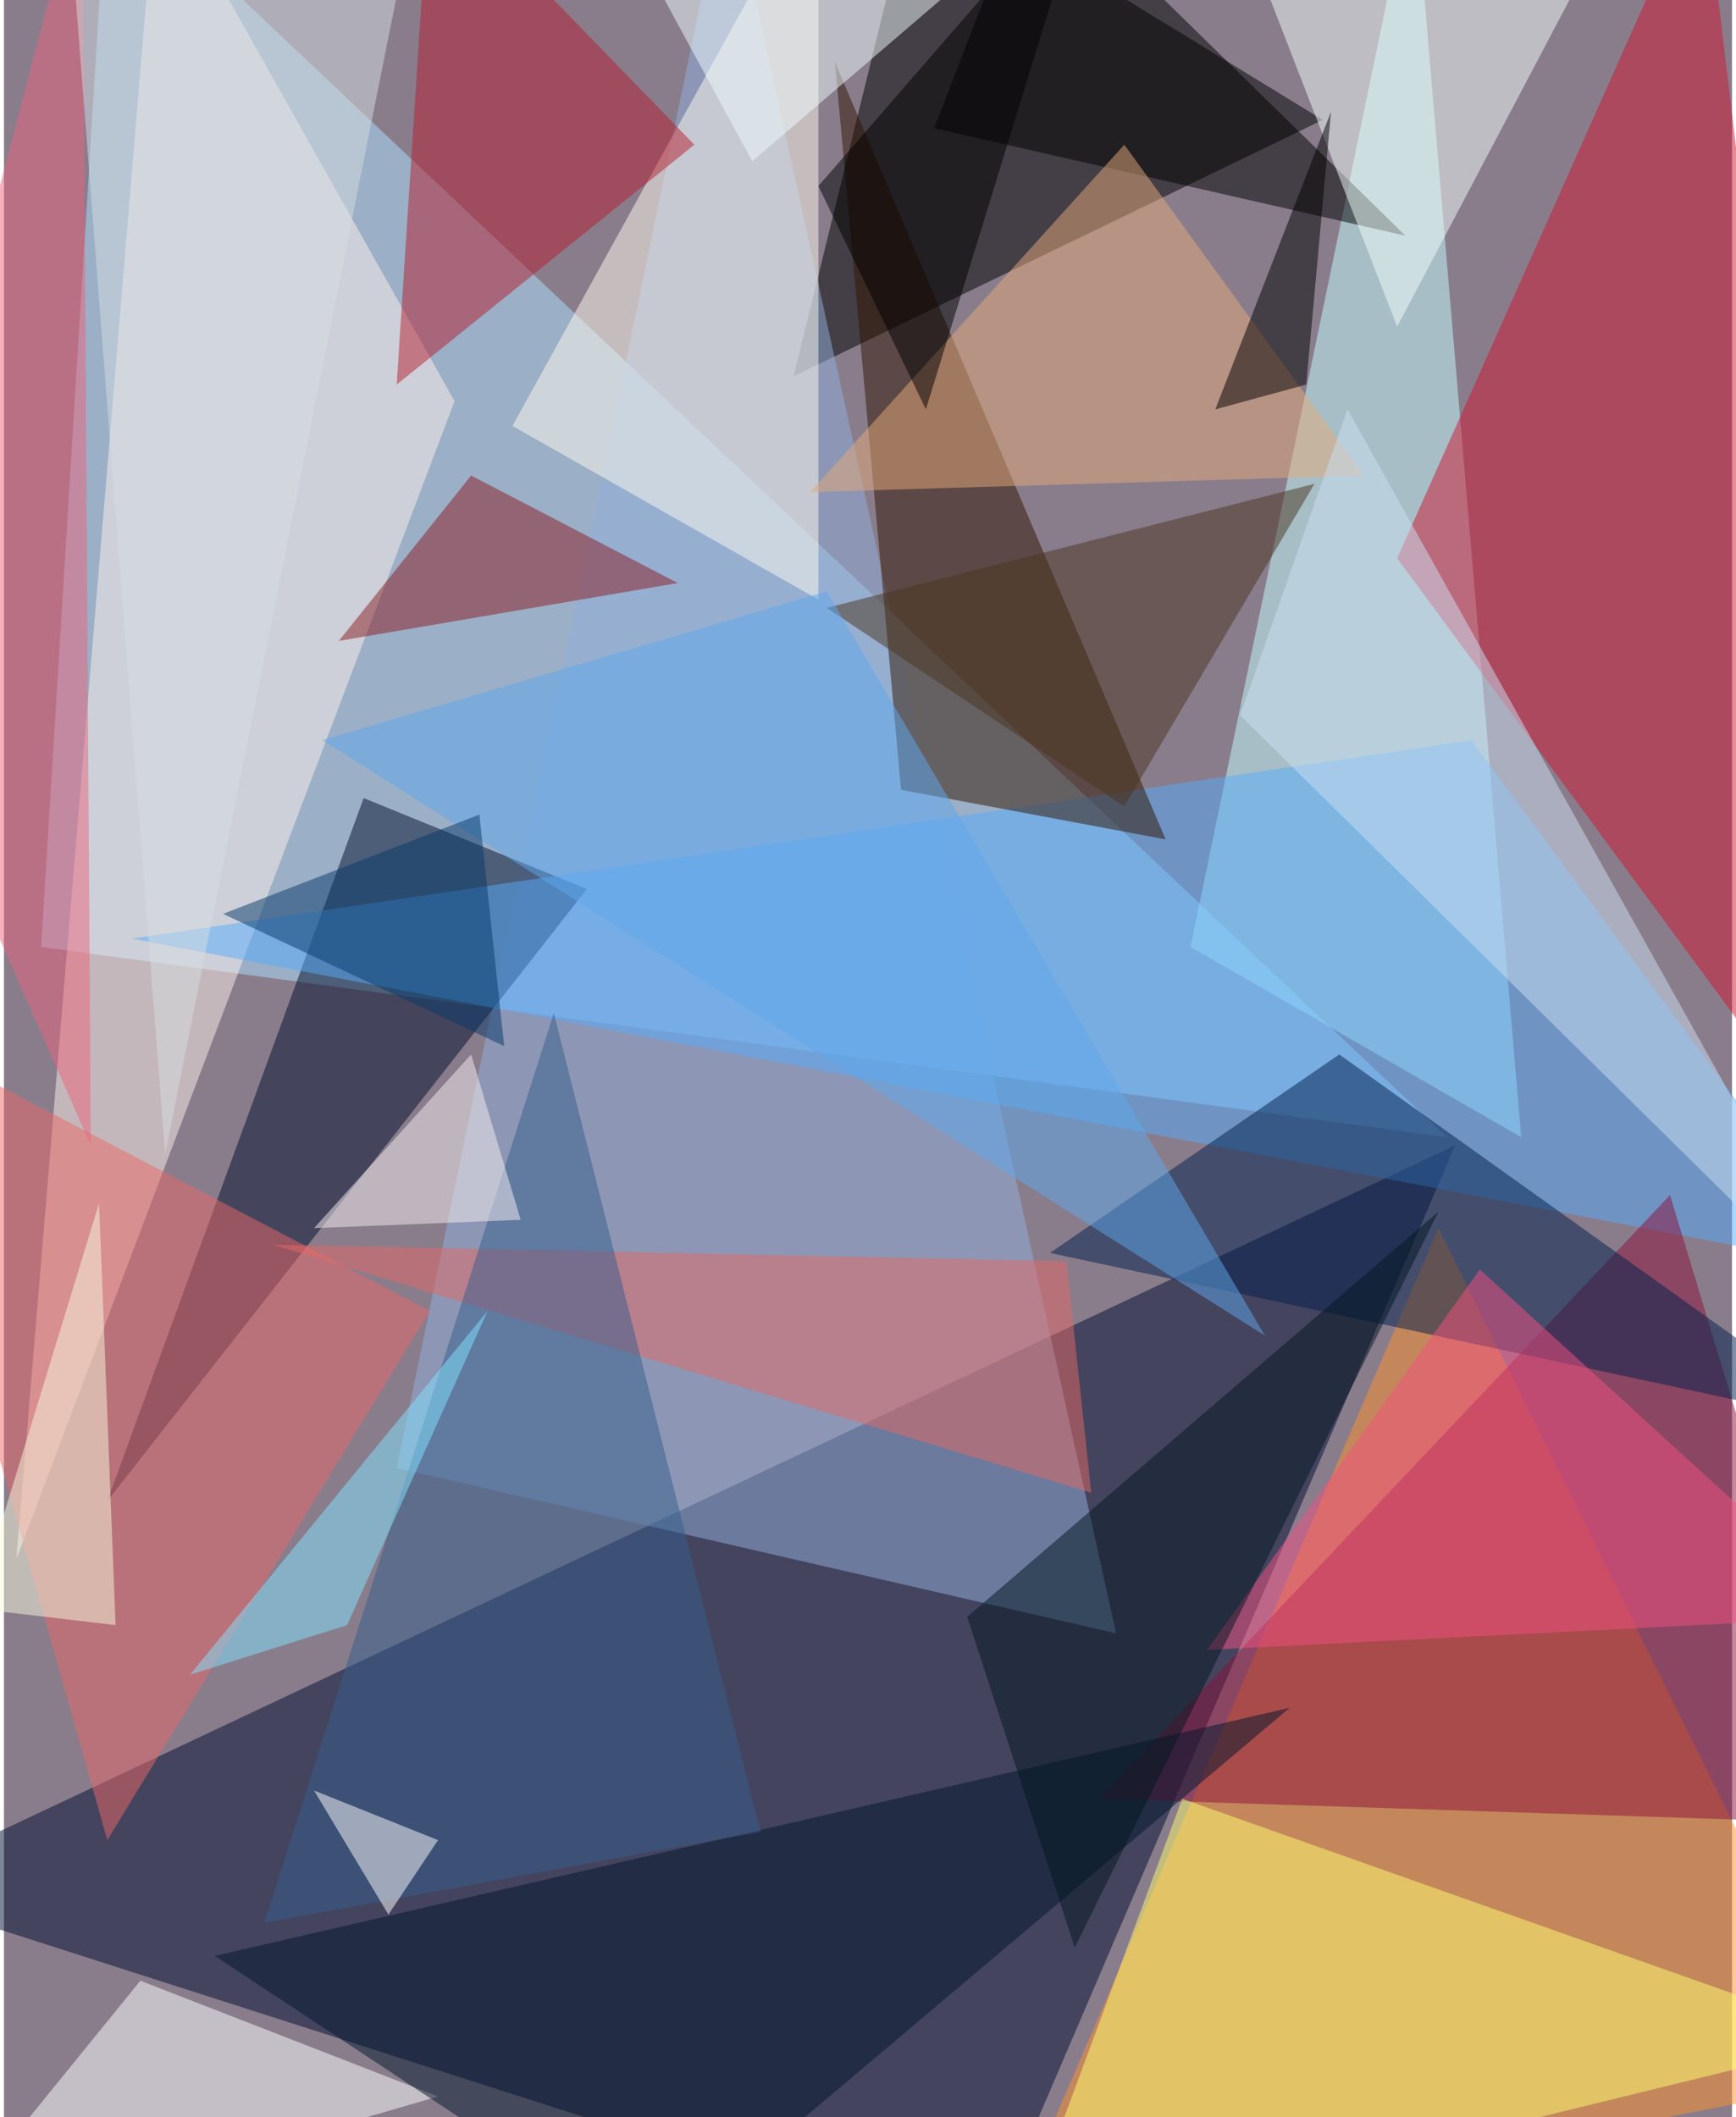<svg xmlns="http://www.w3.org/2000/svg" width="228" height="278" viewBox="0 0 836 1024"><path fill="#897d8c" d="M0 0h836v1024H0z"/><g fill-opacity=".502"><path fill="#000d32" d="M-62 914l764-360-228 532z"/><path fill="#ade1ff" d="M698 550L50-62 18 458z"/><path d="M382 182L638 58 442-62z"/><path fill="#ff922b" d="M482 1086l212-492 204 412z"/><path fill="#c6ffff" d="M574 458L682-62l52 612z"/><path fill="#fff2ea" d="M6 754L74-62l144 256z"/><path fill="#92b0dc" d="M190 710l348 80L350-62z"/><path fill="#000f2d" d="M282 430L50 726l124-340z"/><path fill="#d01632" d="M674 270l224 304-76-636z"/><path fill="#56acfb" d="M898 614L62 454l648-96z"/><path fill="#301400" d="M434 382l128 24L402 30z"/><path fill="#8b103a" d="M530 870l368 12-92-304z"/><path fill="#fffbee" d="M394-62L246 206l148 84z"/><path fill="#ffff71" d="M570 870l328 116-408 100z"/><path fill="#001f4d" d="M646 510l-140 96 392 84z"/><path fill="#fff" d="M210 1014l-248 72L66 958z"/><path fill="#00162d" d="M622 826L102 946l212 140z"/><path d="M450 62l48-124 180 176z"/><path fill="#b51e31" d="M334 70L190 186l16-248z"/><path fill="#e36864" d="M130 602l396 120-12-112z"/><path fill="#345e8c" d="M366 886L266 490 126 930z"/><path fill="#f4fcfb" d="M674 158L598-38l192-24z"/><path fill="#e4a97b" d="M658 230l-268 8L542 70z"/><path fill="#ea6967" d="M50 890L-62 494l268 140z"/><path fill="#8c1d23" d="M226 230l-64 80 164-28z"/><path fill="#f45082" d="M582 798l316-16-184-168z"/><path fill="#cbdff2" d="M650 198l-52 148 300 296z"/><path fill="#021621" d="M694 586L518 942l-52-160z"/><path fill="#fff" d="M210 890l-24 36-36-60z"/><path d="M526-62l-80 260-52-108z"/><path fill="#ec657c" d="M-62 318L42 554 38-62z"/><path fill="#4b341e" d="M634 234l-92 156-144-96z"/><path fill="#5fa8eb" d="M398 286l212 360-456-288z"/><path fill="#f0fbfd" d="M502-42L286-62l76 140z"/><path fill="#073968" d="M242 506l-12-112-124 48z"/><path fill="#81e3ff" d="M166 786l-76 24 144-176z"/><path d="M630 186l12-132-56 144z"/><path fill="#fafae0" d="M54 786l-68-8 60-196z"/><path fill="#d6dee2" d="M30-62h172L78 558z"/><path fill="#f5eef0" d="M150 594l100-4-24-80z"/></g></svg>